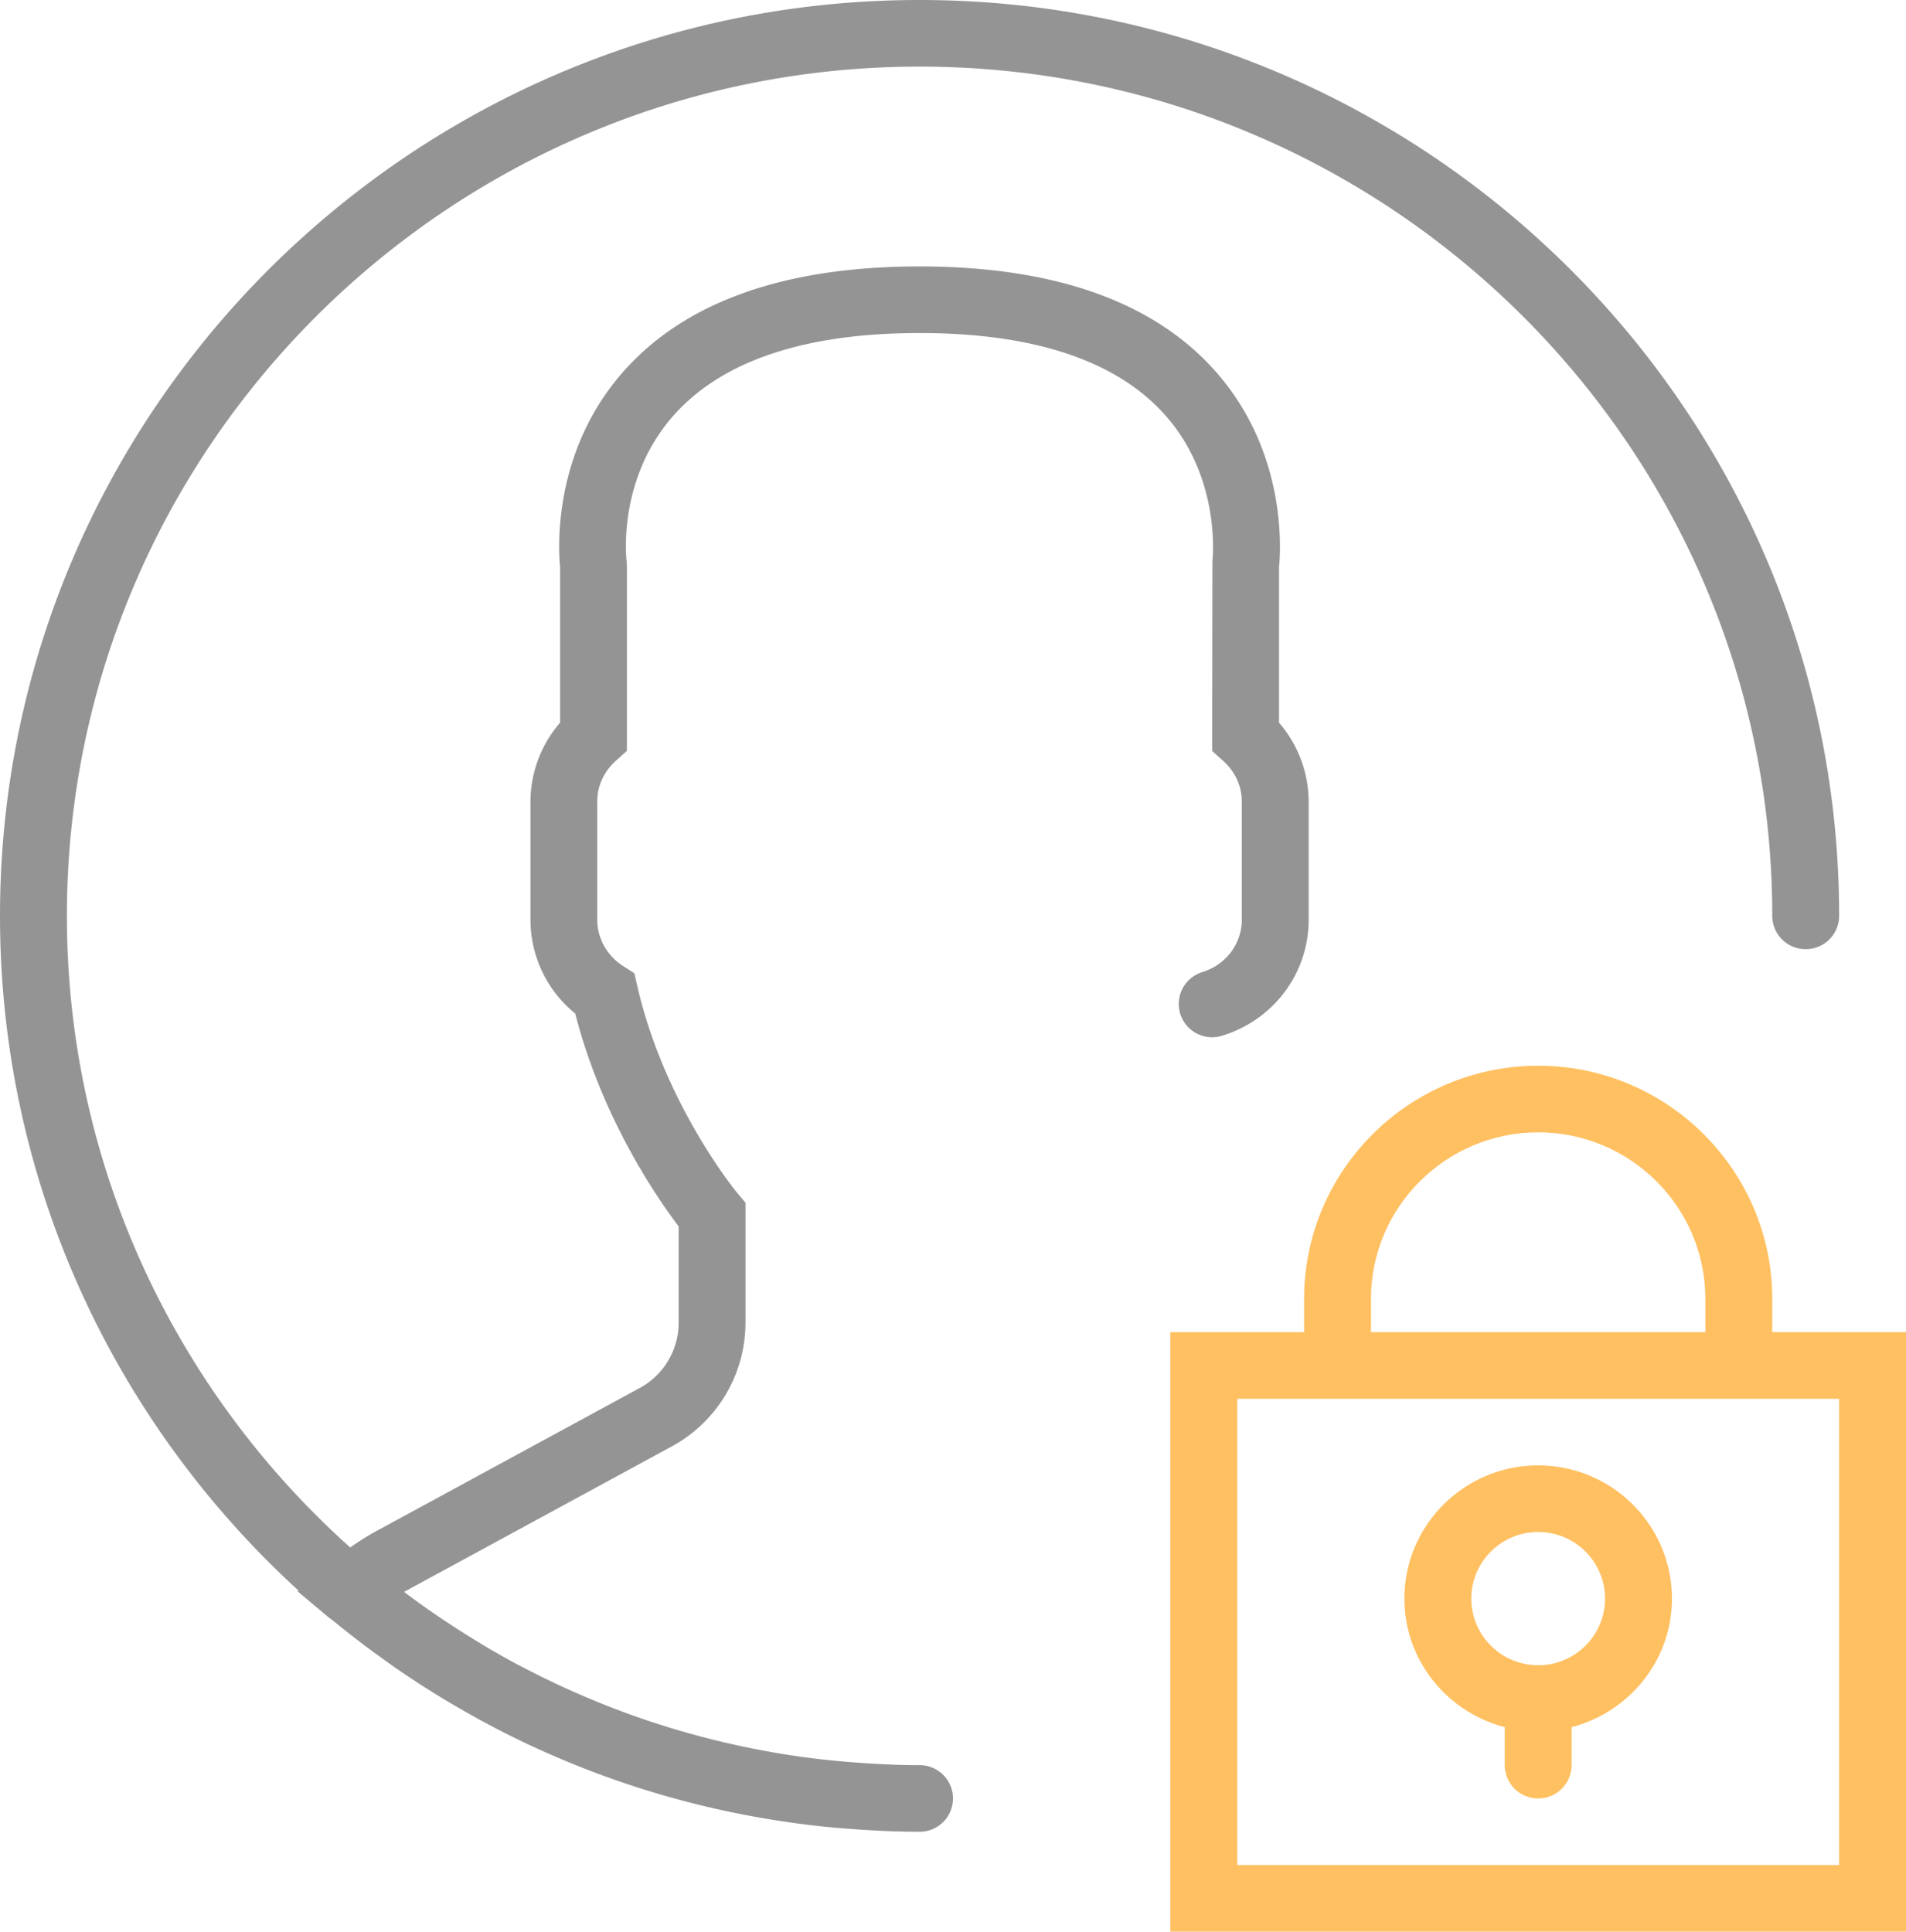 <svg xmlns="http://www.w3.org/2000/svg" width="149" height="151" viewBox="0 0 149 151">
    <g fill="none" fill-rule="evenodd">
        <path fill="#FFC061" d="M143.772 145.793H96.719v-36.448H143.772v36.448zm-36.597-44.259c0-7.177 5.864-13.017 13.07-13.017 7.208 0 13.07 5.84 13.07 13.017v2.604h-26.14v-2.604zm31.369 2.604v-2.604c0-10.046-8.208-18.224-18.298-18.224-10.09 0-18.299 8.178-18.299 18.224v2.604H91.491V151H149v-46.862h-10.456z"/>
        <path fill="#FFC061" d="M120.246 130.172c-2.884 0-5.228-2.335-5.228-5.206 0-2.872 2.344-5.207 5.228-5.207 2.883 0 5.228 2.335 5.228 5.207 0 2.871-2.345 5.206-5.228 5.206m0-15.62c-5.767 0-10.457 4.67-10.457 10.414 0 4.84 3.346 8.88 7.843 10.044v2.973a2.608 2.608 0 0 0 2.614 2.603 2.608 2.608 0 0 0 2.614-2.603v-2.973c4.496-1.164 7.842-5.205 7.842-10.044 0-5.744-4.69-10.414-10.456-10.414"/>
        <path fill="#949494" d="M71.886 26.034c8.953 0 15.415 2.161 19.203 6.42 4.423 4.976 3.699 11.354 3.693 11.406l-.023 14.843.862.775c.939.844 1.456 1.974 1.456 3.184v9.23c0 1.885-1.241 3.53-3.087 4.097a2.607 2.607 0 0 0-1.728 3.257 2.615 2.615 0 0 0 3.268 1.721c4.052-1.247 6.773-4.892 6.773-9.075v-9.23a9.466 9.466 0 0 0-2.316-6.167v-12.15c.136-1.354.617-8.977-4.922-15.267-4.818-5.478-12.616-8.25-23.179-8.25-10.563 0-18.361 2.772-23.179 8.247-5.539 6.29-5.058 13.918-4.922 15.267v12.15a9.466 9.466 0 0 0-2.316 6.168v9.229a9.461 9.461 0 0 0 3.5 7.344c2.118 8.261 6.473 14.515 8.083 16.634v7.534a5.804 5.804 0 0 1-3.038 5.098l-20.669 11.228c-.661.36-1.312.776-1.966 1.242C13.792 108.803 5.23 91.178 5.23 71.595c0-36.607 29.901-66.388 66.657-66.388s66.658 29.78 66.658 66.388a2.608 2.608 0 0 0 2.614 2.603 2.608 2.608 0 0 0 2.614-2.603C143.772 32.119 111.525 0 71.886 0 32.246 0 0 32.119 0 71.595c0 20.853 9.003 39.648 23.335 52.743l-.067.06 2.329 1.955c.146.123.305.224.452.346a72.256 72.256 0 0 0 3.858 2.958c.416.3.831.599 1.252.888a73.622 73.622 0 0 0 4.303 2.736l.957.55a72.49 72.49 0 0 0 4.917 2.553c.123.058.245.11.368.167a71.464 71.464 0 0 0 17.384 5.48l.483.086a71.64 71.64 0 0 0 5.743.76c.236.021.473.034.709.055 1.937.156 3.887.258 5.863.258a2.608 2.608 0 0 0 2.614-2.604 2.608 2.608 0 0 0-2.614-2.603c-1.657 0-3.31-.08-4.954-.203-.285-.021-.57-.04-.852-.065a67.017 67.017 0 0 1-4.948-.61c-.068-.01-.136-.026-.201-.036a66.998 66.998 0 0 1-10.203-2.536c-.089-.028-.178-.06-.267-.09a67.13 67.13 0 0 1-9.413-4.02c-.175-.092-.353-.178-.525-.269a67.395 67.395 0 0 1-5.071-3.01 66.92 66.92 0 0 1-3.511-2.436c-.118-.089-.23-.182-.348-.271.084-.047.168-.094.254-.14l20.669-11.23a11.006 11.006 0 0 0 5.761-9.668v-9.38l-.609-.724c-.055-.066-5.688-6.858-7.84-16.18l-.237-1.032-.892-.575c-1.257-.81-2.01-2.164-2.01-3.624v-9.23c0-1.21.518-2.337 1.456-3.183l.863-.776V44.194l-.024-.342c-.007-.062-.779-6.323 3.65-11.35 3.785-4.288 10.26-6.468 19.252-6.468"/>
    </g>
</svg>
